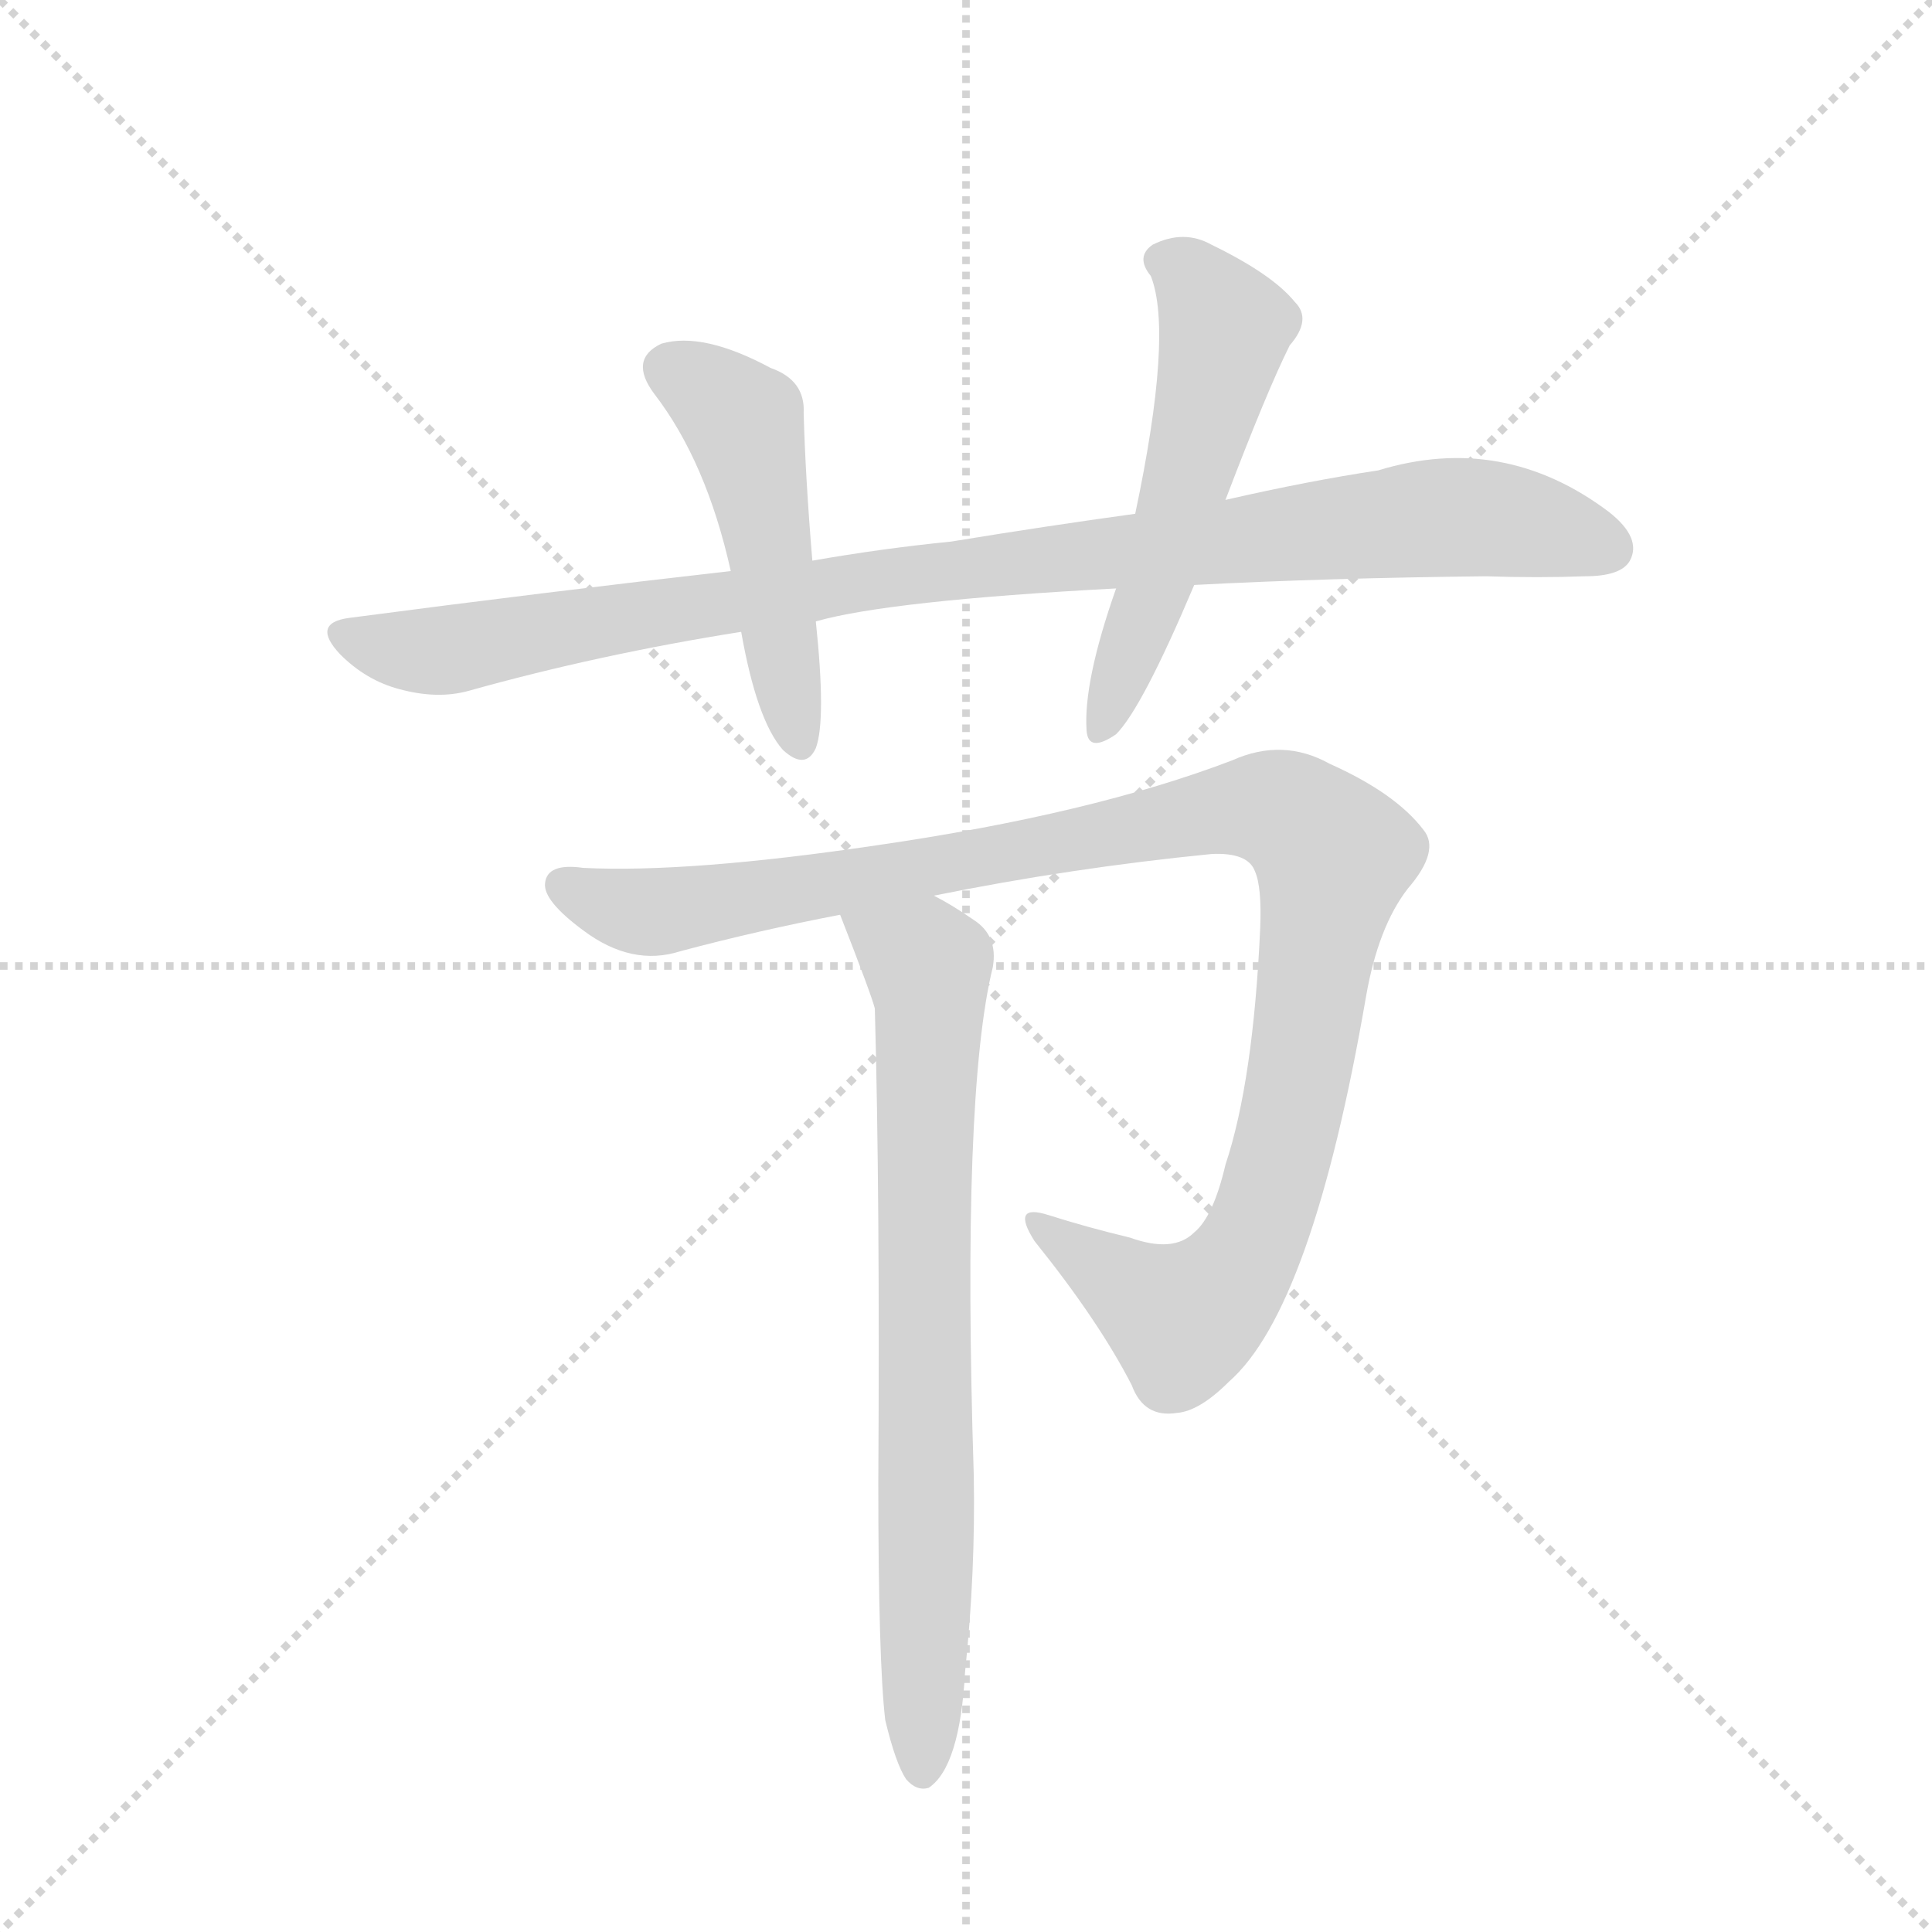 <svg version="1.1" viewBox="0 0 1024 1024" xmlns="http://www.w3.org/2000/svg">
  <g stroke="lightgray" stroke-dasharray="1,1" stroke-width="1" transform="scale(4, 4)">
    <line x1="0" y1="0" x2="256" y2="256"></line>
    <line x1="256" y1="0" x2="0" y2="256"></line>
    <line x1="128" y1="0" x2="128" y2="256"></line>
    <line x1="0" y1="128" x2="256" y2="128"></line>
  </g>
  <g transform="scale(0.92, -0.92) translate(60, -900)">
    <style type="text/css">
      
        @keyframes keyframes0 {
          from {
            stroke: blue;
            stroke-dashoffset: 992;
            stroke-width: 128;
          }
          76% {
            animation-timing-function: step-end;
            stroke: blue;
            stroke-dashoffset: 0;
            stroke-width: 128;
          }
          to {
            stroke: black;
            stroke-width: 1024;
          }
        }
        #make-me-a-hanzi-animation-0 {
          animation: keyframes0 1.057s both;
          animation-delay: 0s;
          animation-timing-function: linear;
        }
      
        @keyframes keyframes1 {
          from {
            stroke: blue;
            stroke-dashoffset: 494;
            stroke-width: 128;
          }
          62% {
            animation-timing-function: step-end;
            stroke: blue;
            stroke-dashoffset: 0;
            stroke-width: 128;
          }
          to {
            stroke: black;
            stroke-width: 1024;
          }
        }
        #make-me-a-hanzi-animation-1 {
          animation: keyframes1 0.652s both;
          animation-delay: 1.057s;
          animation-timing-function: linear;
        }
      
        @keyframes keyframes2 {
          from {
            stroke: blue;
            stroke-dashoffset: 552;
            stroke-width: 128;
          }
          64% {
            animation-timing-function: step-end;
            stroke: blue;
            stroke-dashoffset: 0;
            stroke-width: 128;
          }
          to {
            stroke: black;
            stroke-width: 1024;
          }
        }
        #make-me-a-hanzi-animation-2 {
          animation: keyframes2 0.699s both;
          animation-delay: 1.709s;
          animation-timing-function: linear;
        }
      
        @keyframes keyframes3 {
          from {
            stroke: blue;
            stroke-dashoffset: 1105;
            stroke-width: 128;
          }
          78% {
            animation-timing-function: step-end;
            stroke: blue;
            stroke-dashoffset: 0;
            stroke-width: 128;
          }
          to {
            stroke: black;
            stroke-width: 1024;
          }
        }
        #make-me-a-hanzi-animation-3 {
          animation: keyframes3 1.149s both;
          animation-delay: 2.409s;
          animation-timing-function: linear;
        }
      
        @keyframes keyframes4 {
          from {
            stroke: blue;
            stroke-dashoffset: 766;
            stroke-width: 128;
          }
          71% {
            animation-timing-function: step-end;
            stroke: blue;
            stroke-dashoffset: 0;
            stroke-width: 128;
          }
          to {
            stroke: black;
            stroke-width: 1024;
          }
        }
        #make-me-a-hanzi-animation-4 {
          animation: keyframes4 0.873s both;
          animation-delay: 3.558s;
          animation-timing-function: linear;
        }
      
    </style>
    
      <path d="M 628 563 Q 704 567 796 568 Q 826 567 853 568 Q 874 568 879 577 Q 886 590 867 605 Q 806 651 734 629 Q 694 623 646 612 L 594 604 Q 543 597 488 588 Q 448 584 408 577 L 361 571 Q 255 559 141 544 Q 119 541 136 523 Q 151 508 170 503 Q 192 497 210 502 Q 285 523 367 536 L 410 542 Q 452 554 583 561 L 628 563 Z" fill="lightgray"></path>
    
      <path d="M 408 577 Q 404 625 403 662 Q 404 681 384 688 Q 345 709 321 702 Q 302 693 317 673 Q 347 634 361 571 L 367 536 Q 376 485 391 468 Q 404 456 410 469 Q 416 485 410 542 L 408 577 Z" fill="lightgray"></path>
    
      <path d="M 646 612 Q 670 675 683 701 Q 696 716 686 726 Q 673 742 638 759 Q 622 768 604 759 Q 594 752 603 741 Q 616 708 594 604 L 583 561 Q 564 507 566 479 Q 567 466 583 477 Q 598 492 628 563 L 646 612 Z" fill="lightgray"></path>
    
      <path d="M 478 384 Q 557 400 638 408 Q 659 409 663 398 Q 667 389 666 365 Q 662 277 646 229 Q 639 199 628 190 Q 616 178 591 187 Q 566 193 544 200 Q 522 207 536 185 Q 573 139 592 102 Q 599 83 618 86 Q 631 87 648 104 Q 696 146 727 326 Q 734 366 751 388 Q 770 410 760 422 Q 744 443 706 460 Q 679 475 650 462 Q 569 431 445 413 Q 337 397 276 400 Q 255 403 254 391 Q 253 381 276 364 Q 304 343 332 352 Q 377 364 424 373 L 478 384 Z" fill="lightgray"></path>
    
      <path d="M 450 -91 Q 456 -116 462 -125 Q 468 -132 475 -130 Q 493 -118 496 -63 Q 502 -6 501 50 Q 494 270 512 343 Q 515 361 501 370 Q 488 379 478 384 C 452 399 413 401 424 373 Q 442 327 444 319 Q 447 211 446 46 Q 446 -57 450 -91 Z" fill="lightgray"></path>
    
    
      <clipPath id="make-me-a-hanzi-clip-0">
        <path d="M 628 563 Q 704 567 796 568 Q 826 567 853 568 Q 874 568 879 577 Q 886 590 867 605 Q 806 651 734 629 Q 694 623 646 612 L 594 604 Q 543 597 488 588 Q 448 584 408 577 L 361 571 Q 255 559 141 544 Q 119 541 136 523 Q 151 508 170 503 Q 192 497 210 502 Q 285 523 367 536 L 410 542 Q 452 554 583 561 L 628 563 Z"></path>
      </clipPath>
      <path clip-path="url(#make-me-a-hanzi-clip-0)" d="M 139 533 L 192 525 L 457 568 L 763 602 L 809 600 L 867 584" fill="none" id="make-me-a-hanzi-animation-0" stroke-dasharray="864 1728" stroke-linecap="round"></path>
    
      <clipPath id="make-me-a-hanzi-clip-1">
        <path d="M 408 577 Q 404 625 403 662 Q 404 681 384 688 Q 345 709 321 702 Q 302 693 317 673 Q 347 634 361 571 L 367 536 Q 376 485 391 468 Q 404 456 410 469 Q 416 485 410 542 L 408 577 Z"></path>
      </clipPath>
      <path clip-path="url(#make-me-a-hanzi-clip-1)" d="M 327 686 L 369 655 L 400 472" fill="none" id="make-me-a-hanzi-animation-1" stroke-dasharray="366 732" stroke-linecap="round"></path>
    
      <clipPath id="make-me-a-hanzi-clip-2">
        <path d="M 646 612 Q 670 675 683 701 Q 696 716 686 726 Q 673 742 638 759 Q 622 768 604 759 Q 594 752 603 741 Q 616 708 594 604 L 583 561 Q 564 507 566 479 Q 567 466 583 477 Q 598 492 628 563 L 646 612 Z"></path>
      </clipPath>
      <path clip-path="url(#make-me-a-hanzi-clip-2)" d="M 610 750 L 625 741 L 646 711 L 606 561 L 575 480" fill="none" id="make-me-a-hanzi-animation-2" stroke-dasharray="424 848" stroke-linecap="round"></path>
    
      <clipPath id="make-me-a-hanzi-clip-3">
        <path d="M 478 384 Q 557 400 638 408 Q 659 409 663 398 Q 667 389 666 365 Q 662 277 646 229 Q 639 199 628 190 Q 616 178 591 187 Q 566 193 544 200 Q 522 207 536 185 Q 573 139 592 102 Q 599 83 618 86 Q 631 87 648 104 Q 696 146 727 326 Q 734 366 751 388 Q 770 410 760 422 Q 744 443 706 460 Q 679 475 650 462 Q 569 431 445 413 Q 337 397 276 400 Q 255 403 254 391 Q 253 381 276 364 Q 304 343 332 352 Q 377 364 424 373 L 478 384 Z"></path>
      </clipPath>
      <path clip-path="url(#make-me-a-hanzi-clip-3)" d="M 264 390 L 313 374 L 640 433 L 667 435 L 685 429 L 708 406 L 688 276 L 670 205 L 656 174 L 620 140 L 538 194" fill="none" id="make-me-a-hanzi-animation-3" stroke-dasharray="977 1954" stroke-linecap="round"></path>
    
      <clipPath id="make-me-a-hanzi-clip-4">
        <path d="M 450 -91 Q 456 -116 462 -125 Q 468 -132 475 -130 Q 493 -118 496 -63 Q 502 -6 501 50 Q 494 270 512 343 Q 515 361 501 370 Q 488 379 478 384 C 452 399 413 401 424 373 Q 442 327 444 319 Q 447 211 446 46 Q 446 -57 450 -91 Z"></path>
      </clipPath>
      <path clip-path="url(#make-me-a-hanzi-clip-4)" d="M 433 365 L 474 343 L 476 326 L 471 -120" fill="none" id="make-me-a-hanzi-animation-4" stroke-dasharray="638 1276" stroke-linecap="round"></path>
    
  </g>
</svg>